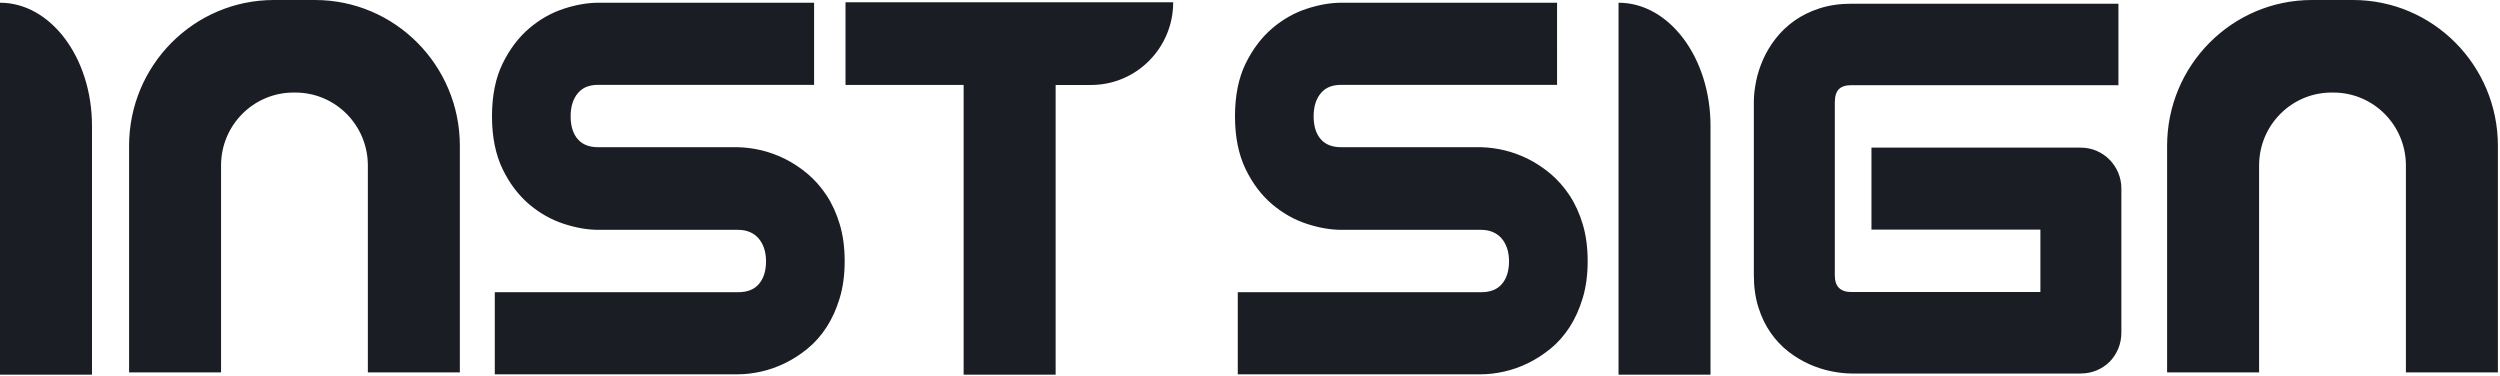 <svg xmlns="http://www.w3.org/2000/svg" width="133" height="20" viewBox="0 0 133 20">
    <g fill="#1B1D24" fill-rule="evenodd">
        <path d="M44.681 11.953c-.17-.576-.405-1.096-.699-1.545-.293-.447-.636-.837-1.018-1.16-.376-.315-.777-.581-1.194-.79-.417-.207-.843-.363-1.265-.463-.426-.1-.83-.153-1.24-.163h-7.432c-.477 0-.832-.135-1.083-.414-.26-.288-.392-.702-.392-1.232 0-.524.134-.943.398-1.245.254-.292.596-.427 1.077-.427H43.31V.145H31.833c-.57 0-1.188.107-1.838.319-.66.215-1.282.567-1.845 1.047-.566.483-1.04 1.114-1.412 1.873-.375.767-.564 1.71-.564 2.802 0 1.09.19 2.036.564 2.808.37.765.847 1.395 1.414 1.875.563.475 1.184.825 1.843 1.039.65.212 1.267.319 1.838.319h7.432c.233 0 .444.04.628.119.177.076.33.185.452.323.127.144.228.32.298.522.073.21.11.448.11.708 0 .522-.133.935-.394 1.227-.251.282-.609.419-1.094.419H26.323v4.368h12.942c.38 0 .79-.048 1.215-.142.428-.095.854-.244 1.265-.442.414-.2.818-.458 1.2-.768.394-.319.742-.71 1.032-1.161.289-.446.523-.965.697-1.545.175-.58.263-1.239.263-1.956 0-.717-.086-1.372-.256-1.946M84.209 11.953c-.17-.576-.406-1.096-.7-1.545-.292-.447-.636-.837-1.018-1.16-.376-.315-.777-.581-1.194-.79-.417-.207-.843-.363-1.265-.463-.426-.1-.83-.153-1.24-.163H71.36c-.477 0-.832-.135-1.083-.414-.26-.288-.392-.702-.392-1.232 0-.524.134-.943.398-1.245.254-.292.596-.427 1.077-.427h11.476V.145H71.36c-.57 0-1.188.107-1.838.319-.66.215-1.281.567-1.844 1.047-.566.483-1.041 1.114-1.413 1.873-.374.767-.564 1.71-.564 2.802 0 1.09.19 2.036.564 2.808.371.765.847 1.395 1.415 1.875.563.475 1.183.825 1.842 1.039.65.212 1.268.319 1.838.319h7.433c.232 0 .444.04.627.119.178.076.33.185.452.323.128.144.228.32.299.522.072.21.109.448.109.708 0 .522-.133.935-.394 1.227-.25.282-.608.419-1.093.419H65.85v4.368h12.943c.38 0 .789-.048 1.214-.142.429-.095.855-.244 1.266-.442.414-.2.817-.458 1.199-.768.395-.319.742-.71 1.033-1.161.288-.446.522-.965.696-1.545.175-.58.263-1.239.263-1.956 0-.717-.085-1.372-.255-1.946M112.69 9.19c-.11-.257-.261-.487-.452-.685-.193-.2-.424-.36-.687-.475-.266-.117-.556-.176-.861-.176H99.562v4.36h8.987v3.322h-10.04c-.307 0-.528-.073-.677-.222-.149-.15-.22-.372-.22-.68V5.46c0-.33.071-.57.214-.714.144-.145.368-.215.683-.215H112.7V.197H98.51c-.627 0-1.199.083-1.702.245-.502.162-.953.383-1.34.657-.385.274-.722.593-1 .95-.274.352-.5.726-.67 1.111-.17.384-.295.777-.374 1.168-.08.39-.12.763-.12 1.107v9.198c0 .63.081 1.207.242 1.716.16.51.38.966.654 1.356.272.39.59.727.947 1.003.348.27.719.493 1.102.665.38.17.77.296 1.16.376.389.08.759.122 1.1.122h12.18c.304 0 .59-.057.854-.167.264-.11.495-.265.69-.46.194-.196.348-.43.458-.695.11-.266.166-.555.166-.859v-7.657c0-.296-.057-.58-.168-.842M56.159 19.933h-4.894V4.52h-6.284V.121h17.433c0 2.43-1.958 4.4-4.373 4.4H56.16v15.412zM6.867 19.812h4.893V8.802c0-2.142 1.726-3.878 3.855-3.878h.1c2.129 0 3.855 1.736 3.855 3.878v11.01h4.894V7.758c0-4.285-3.452-7.758-7.71-7.758h-2.177c-4.258 0-7.71 3.473-7.71 7.758v12.054zM115.29 19.812h4.894V8.802c0-2.142 1.726-3.878 3.855-3.878h.1c2.129 0 3.855 1.736 3.855 3.878v11.01h4.894V7.758c0-4.285-3.452-7.758-7.71-7.758H123c-4.259 0-7.71 3.473-7.71 7.758v12.054zM0 19.933V.145c2.702 0 4.894 2.932 4.894 6.55v13.238H0zM86.106 19.933V.145c2.702 0 4.893 2.932 4.893 6.55v13.238h-4.893z"/>
    </g>
</svg>
